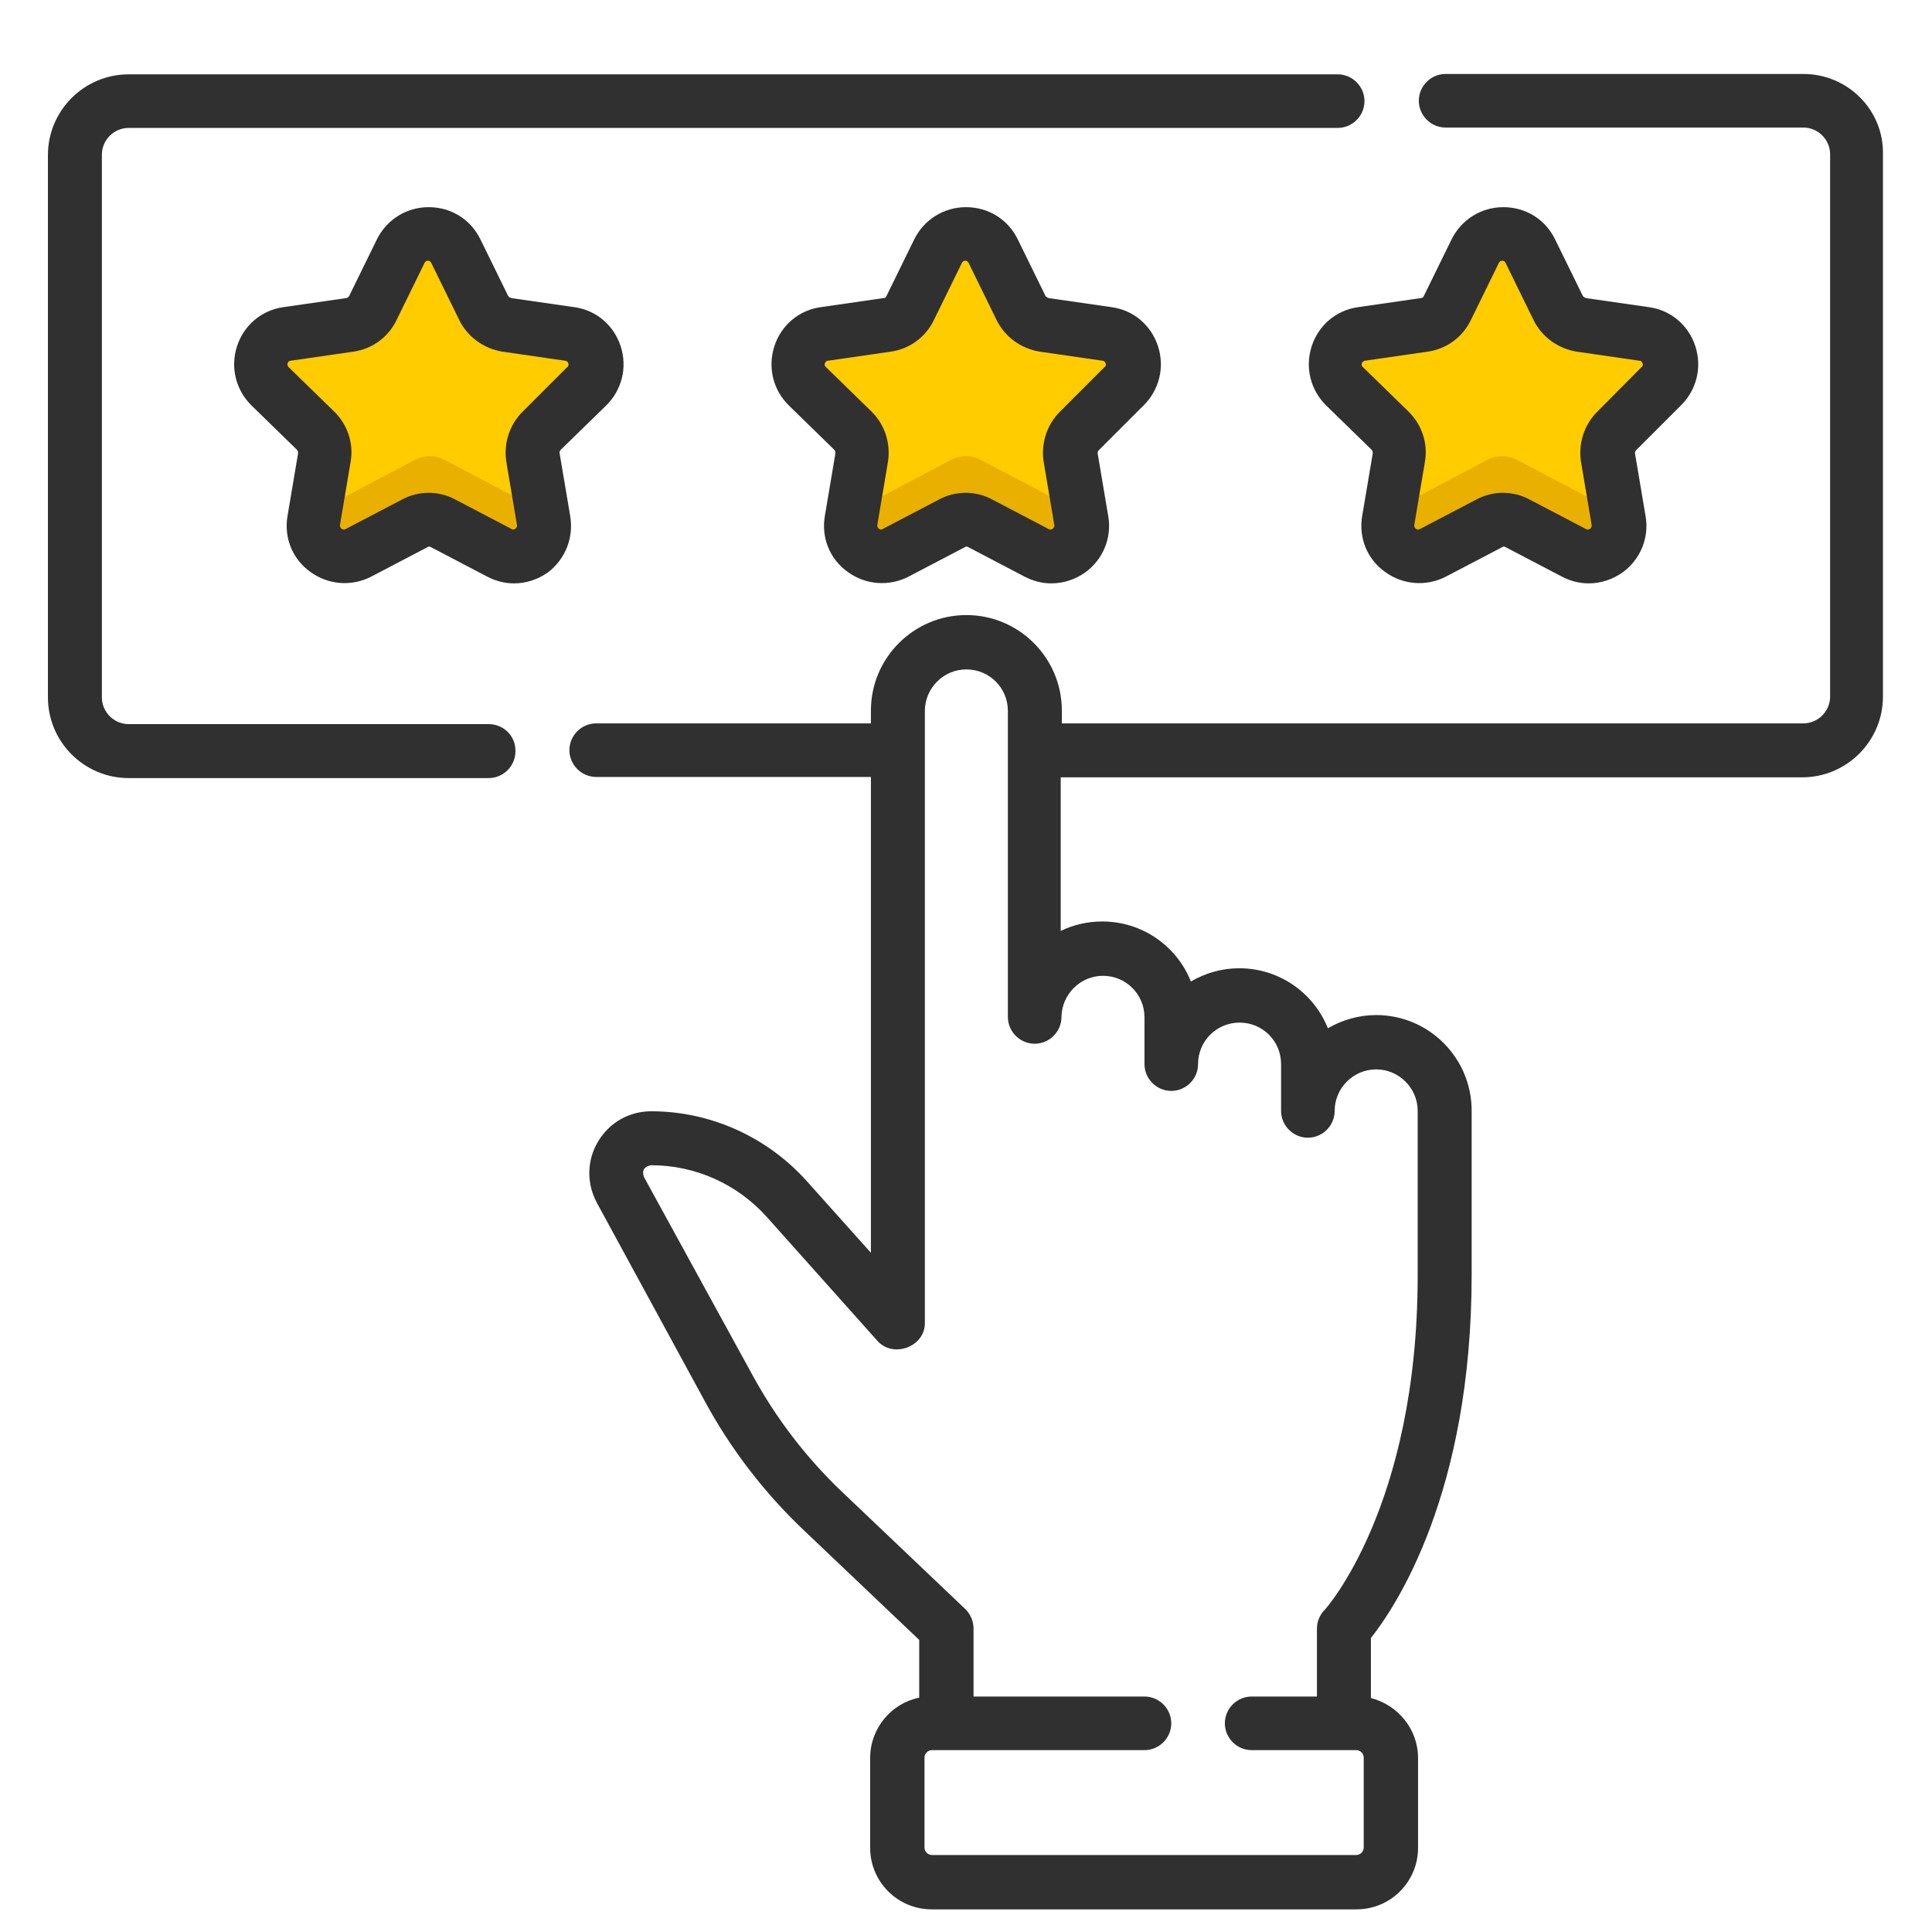 <?xml version="1.0" encoding="utf-8"?>
<!-- Generator: Adobe Illustrator 24.2.1, SVG Export Plug-In . SVG Version: 6.00 Build 0)  -->
<svg version="1.1" id="Capa_1" xmlns="http://www.w3.org/2000/svg" xmlns:xlink="http://www.w3.org/1999/xlink" x="0px" y="0px"
	 viewBox="0 0 512 512" style="enable-background:new 0 0 512 512;" xml:space="preserve">
<style type="text/css">
	.st0{fill-rule:evenodd;clip-rule:evenodd;fill:#FFCC00;}
	.st1{fill-rule:evenodd;clip-rule:evenodd;fill:#EAB000;}
	.st2{fill-rule:evenodd;clip-rule:evenodd;fill:#303030;}
</style>
<g>
	<path class="st0" d="M390.8,66.9l-7.4,15c-1.2,2.4-3.5,4.1-6.1,4.4l-16.6,2.4c-6.7,1-9.3,9.2-4.5,13.9l12,11.7
		c1.9,1.9,2.8,4.6,2.3,7.2l-2.8,16.5c-1.1,6.6,5.8,11.7,11.8,8.6l14.8-7.8c2.4-1.2,5.2-1.2,7.6,0l14.8,7.8c6,3.1,12.9-1.9,11.8-8.6
		l-2.8-16.5c-0.4-2.6,0.4-5.3,2.3-7.2l12-11.7c4.8-4.7,2.2-12.9-4.5-13.9L419,86.4c-2.6-0.4-4.9-2-6.1-4.4l-7.4-15
		C402.4,60.9,393.8,60.9,390.8,66.9L390.8,66.9z"/>
	<path class="st1" d="M428.1,135.6l-26.2-13.8c-2.4-1.2-5.2-1.2-7.6,0l-26.2,13.8l-0.4,2.6c-1.1,6.6,5.8,11.7,11.8,8.6l14.8-7.8
		c2.4-1.2,5.2-1.2,7.6,0l14.8,7.8c6,3.1,12.9-1.9,11.8-8.6L428.1,135.6z"/>
	<path class="st0" d="M248.7,66.9l-7.4,15c-1.2,2.4-3.5,4.1-6.1,4.4l-16.6,2.4c-6.7,1-9.3,9.2-4.5,13.9l12,11.7
		c1.9,1.9,2.8,4.6,2.3,7.2l-2.8,16.5c-1.1,6.6,5.8,11.7,11.8,8.6l14.8-7.8c2.4-1.2,5.2-1.2,7.6,0l14.9,7.8c6,3.1,12.9-1.9,11.8-8.6
		l-2.8-16.5c-0.4-2.6,0.4-5.3,2.3-7.2l12-11.7c4.8-4.7,2.2-12.9-4.5-13.9l-16.6-2.4c-2.6-0.4-4.9-2-6.1-4.4l-7.4-15
		C260.3,60.9,251.7,60.9,248.7,66.9z"/>
	<path class="st1" d="M286,135.6l-26.2-13.8c-2.4-1.2-5.2-1.2-7.6,0L226,135.6l-0.4,2.6c-1.1,6.6,5.8,11.7,11.8,8.6l14.8-7.8
		c2.4-1.2,5.2-1.2,7.6,0l14.9,7.8c6,3.1,12.9-1.9,11.8-8.6L286,135.6z"/>
	<path class="st0" d="M106.6,66.9l-7.4,15c-1.2,2.4-3.5,4.1-6.1,4.4l-16.6,2.4c-6.7,1-9.3,9.2-4.5,13.9l12,11.7
		c1.9,1.9,2.8,4.6,2.3,7.2l-2.8,16.5c-1.1,6.6,5.8,11.7,11.8,8.6l14.9-7.8c2.4-1.2,5.2-1.2,7.6,0l14.8,7.8c6,3.1,12.9-1.9,11.8-8.6
		l-2.8-16.5c-0.5-2.6,0.4-5.3,2.3-7.2l12-11.7c4.8-4.7,2.2-12.9-4.5-13.9l-16.6-2.4c-2.7-0.4-4.9-2-6.1-4.4l-7.4-15
		C118.2,60.9,109.6,60.9,106.6,66.9z"/>
	<path class="st1" d="M143.9,135.6l-26.2-13.8c-2.4-1.2-5.2-1.2-7.6,0l-26.2,13.8l-0.4,2.6c-1.1,6.6,5.8,11.7,11.8,8.6l14.9-7.8
		c2.4-1.2,5.2-1.2,7.6,0l14.8,7.8c6,3.1,12.9-1.9,11.8-8.6L143.9,135.6z"/>
	<path class="st2" d="M292.3,258.6c6.1,0,11,4.9,11,11V282c0,3.9,3.2,7.1,7.1,7.1c3.9,0,7.1-3.2,7.1-7.1c0-6.1,4.9-11,11-11
		c6.1,0,11,4.9,11,11v12.4c0,3.9,3.2,7.1,7.1,7.1c3.9,0,7.1-3.2,7.1-7.1c0-6,4.9-11,11-11c6,0,11,4.9,11,11v43.6
		c0,61.4-24.5,88.5-24.7,88.7c-1.3,1.3-2,3.1-2,4.9v18h-17.3c-3.9,0-7.1,3.2-7.1,7.1s3.2,7.1,7.1,7.1h27.7c1.1,0,2,0.9,2,2v23.8
		c0,1.1-0.9,2-2,2H247c-1.1,0-2-0.9-2-2v-23.8c0-1.1,0.9-2,2-2h56.3c3.9,0,7.1-3.2,7.1-7.1s-3.2-7.1-7.1-7.1H258v-18
		c0-2-0.8-3.8-2.2-5.2l-32.5-30.9c-9.6-9.1-17.7-19.7-24-31.3L170.7,312c-0.7-1.8,0-2.9,1.9-3.2c11.7,0,22.8,5,30.6,13.7l29.2,32.7
		c4.1,4.9,12.9,1.8,12.7-4.8v-162c0-6,4.9-11,11-11c6.1,0,11,4.9,11,11v81.1c0,3.9,3.2,7.1,7.1,7.1s7.1-3.2,7.1-7.1
		C281.4,263.5,286.3,258.6,292.3,258.6z M477.9,19.6h-94.8c-3.9,0-7.1,3.2-7.1,7.1c0,3.9,3.2,7.1,7.1,7.1h94.8
		c3.9,0,7.1,3.2,7.1,7.1v143.7c0,3.9-3.2,7.1-7.1,7.1H281.4v-3.4c0-13.9-11.3-25.3-25.3-25.3c-13.9,0-25.3,11.3-25.3,25.3v3.4h-72.8
		c-3.9,0-7.1,3.2-7.1,7.1c0,3.9,3.2,7.1,7.1,7.1h72.8V332l-17-19c-10.5-11.7-25.5-18.5-41.2-18.5c-5.9,0-11.1,3-14.1,8
		c-3,5-3.1,11.1-0.3,16.3l28.4,52.2c7,13,16,24.7,26.7,34.8l30.3,28.8v15.3c-7.4,1.5-13,8.1-13,16v23.8c0,9,7.3,16.3,16.3,16.3
		h112.6c9,0,16.3-7.3,16.3-16.3v-23.8c0-7.7-5.4-14.1-12.5-15.9v-15.9c6.5-8.2,26.7-38.3,26.7-96.2v-43.6
		c0-13.9-11.3-25.3-25.3-25.3c-4.6,0-9,1.3-12.8,3.5c-3.7-9.3-12.8-15.9-23.5-15.9c-4.7,0-9,1.3-12.8,3.5
		c-3.7-9.3-12.8-15.9-23.5-15.9c-3.9,0-7.7,0.9-11,2.5v-40.7h196.5c11.8,0,21.4-9.6,21.4-21.4V41C499.3,29.2,489.7,19.6,477.9,19.6z
		"/>
	<path class="st2" d="M129.5,191.9H34.1c-3.9,0-7.1-3.2-7.1-7.1V41c0-3.9,3.2-7.1,7.1-7.1l320.4,0c3.9,0,7.1-3.2,7.1-7.1
		c0-3.9-3.2-7.1-7.1-7.1H34.1c-11.8,0-21.4,9.6-21.4,21.4v143.7c0,11.8,9.6,21.4,21.4,21.4l95.4,0c3.9,0,7.1-3.2,7.1-7.1
		C136.7,195.1,133.5,191.9,129.5,191.9"/>
	<path class="st2" d="M281,109c-3.6,3.5-5.2,8.6-4.4,13.5l2.8,16.6c0,0.2,0.1,0.6-0.4,1c-0.5,0.4-0.9,0.2-1.1,0.1l-14.9-7.8
		c-2.2-1.2-4.7-1.8-7.1-1.8c-2.4,0-4.9,0.6-7.1,1.8l-14.9,7.8c-0.1,0.1-0.5,0.3-1-0.1c-0.5-0.4-0.4-0.8-0.4-1l2.8-16.6
		c0.8-5-0.8-10-4.4-13.5l-12-11.7c-0.1-0.1-0.5-0.4-0.3-1c0.2-0.6,0.6-0.7,0.8-0.7l16.6-2.4c5-0.7,9.3-3.8,11.5-8.4l7.4-15.1
		c0.1-0.2,0.3-0.6,0.9-0.6c0.6,0,0.8,0.4,0.9,0.6l7.4,15.1c2.2,4.5,6.5,7.6,11.5,8.4l16.6,2.4c0.2,0,0.6,0.1,0.8,0.7
		c0.2,0.6-0.1,0.9-0.3,1L281,109z M303,107.5c4.2-4.1,5.7-10.1,3.9-15.7c-1.8-5.6-6.5-9.6-12.3-10.4L277.9,79
		c-0.3-0.1-0.6-0.3-0.8-0.5l-7.4-15.1c-2.6-5.3-7.8-8.5-13.7-8.5c-5.9,0-11.1,3.3-13.7,8.5l-7.4,15.1c-0.1,0.3-0.4,0.5-0.8,0.5
		l-16.6,2.4c-5.8,0.8-10.5,4.8-12.3,10.4c-1.8,5.6-0.3,11.6,3.9,15.7l12,11.7c0.2,0.2,0.3,0.6,0.3,0.9l-2.8,16.6
		c-1,5.8,1.3,11.5,6.1,14.9c4.7,3.4,10.9,3.9,16.1,1.2l14.9-7.8c0.3-0.2,0.6-0.2,0.9,0l14.9,7.8c2.3,1.2,4.7,1.8,7.1,1.8
		c3.2,0,6.3-1,9-2.9c4.7-3.4,7.1-9.2,6.1-14.9l-2.8-16.6c-0.1-0.3,0.1-0.7,0.3-0.9L303,107.5z"/>
	<path class="st2" d="M138.6,109c-3.6,3.5-5.2,8.6-4.4,13.5l2.8,16.6c0,0.2,0.1,0.6-0.4,1c-0.5,0.4-0.9,0.2-1,0.1l-14.9-7.8
		c-2.2-1.2-4.7-1.8-7.1-1.8c-2.4,0-4.9,0.6-7.1,1.8l-14.9,7.8c-0.2,0.1-0.5,0.3-1.1-0.1c-0.5-0.4-0.4-0.8-0.4-1l2.8-16.6
		c0.9-5-0.8-10-4.4-13.5l-12-11.7c-0.1-0.1-0.4-0.4-0.3-1c0.2-0.6,0.6-0.7,0.8-0.7l16.6-2.4c5-0.7,9.3-3.8,11.5-8.4l7.4-15.1
		c0.1-0.2,0.3-0.6,0.9-0.6c0.6,0,0.8,0.4,0.9,0.6l7.4,15.1c2.2,4.5,6.5,7.6,11.5,8.4l16.6,2.4c0.2,0,0.6,0.1,0.8,0.7
		c0.2,0.6-0.1,0.9-0.3,1L138.6,109z M151.1,136.7l-2.8-16.6c-0.1-0.3,0.1-0.7,0.3-0.9l12-11.7c4.2-4.1,5.7-10.1,3.9-15.7
		c-1.8-5.6-6.5-9.6-12.3-10.4L135.5,79c-0.3-0.1-0.6-0.3-0.8-0.5l-7.4-15.1c-2.6-5.3-7.8-8.5-13.7-8.5c-5.9,0-11.1,3.3-13.7,8.5
		l-7.4,15.1C92.3,78.8,92,79,91.7,79l-16.6,2.4c-5.8,0.8-10.5,4.8-12.3,10.4c-1.8,5.6-0.3,11.6,3.9,15.7l12,11.7
		c0.2,0.2,0.3,0.6,0.3,0.9l-2.8,16.6c-1,5.8,1.3,11.5,6.1,14.9c4.7,3.4,10.9,3.9,16.1,1.2l14.9-7.8c0.3-0.2,0.6-0.2,0.9,0l14.9,7.8
		c2.3,1.2,4.7,1.8,7.1,1.8c3.2,0,6.3-1,9-2.9C149.8,148.2,152.1,142.5,151.1,136.7z"/>
	<path class="st2" d="M423.4,109c-3.6,3.5-5.2,8.6-4.4,13.5l2.8,16.6c0,0.2,0.1,0.6-0.4,1c-0.5,0.4-0.9,0.2-1.1,0.1l-14.9-7.8
		c-2.2-1.2-4.7-1.8-7.1-1.8c-2.4,0-4.9,0.6-7.1,1.8l-14.9,7.8c-0.2,0.1-0.5,0.3-1.1-0.1c-0.5-0.4-0.4-0.8-0.4-1l2.8-16.6
		c0.9-5-0.8-10-4.4-13.5l-12-11.7c-0.1-0.1-0.5-0.4-0.3-1c0.2-0.6,0.6-0.6,0.8-0.7l16.6-2.4c5-0.7,9.3-3.8,11.5-8.4l7.4-15.1
		c0.1-0.2,0.3-0.6,0.9-0.6c0.6,0,0.8,0.4,0.9,0.6l7.4,15.1c2.2,4.5,6.5,7.6,11.5,8.4l16.6,2.4c0.2,0,0.6,0.1,0.8,0.7
		c0.2,0.6-0.1,0.9-0.3,1L423.4,109z M445.4,107.5c4.2-4.1,5.7-10.1,3.9-15.7c-1.8-5.6-6.5-9.6-12.3-10.4L420.3,79
		c-0.3-0.1-0.6-0.3-0.8-0.5l-7.4-15.1c-2.6-5.3-7.8-8.5-13.7-8.5c-5.9,0-11.1,3.3-13.7,8.5l-7.4,15.1c-0.1,0.3-0.4,0.5-0.8,0.5
		l-16.6,2.4c-5.8,0.8-10.5,4.8-12.3,10.4c-1.8,5.6-0.3,11.6,3.9,15.7l12,11.7c0.2,0.2,0.3,0.6,0.3,0.9l-2.8,16.6
		c-1,5.8,1.3,11.5,6.1,14.9c4.7,3.4,10.9,3.9,16.1,1.2l14.9-7.8c0.3-0.2,0.6-0.2,0.9,0l14.9,7.8c2.3,1.2,4.7,1.8,7.1,1.8
		c3.2,0,6.3-1,9-2.9c4.7-3.4,7.1-9.2,6.1-14.9l-2.8-16.6c-0.1-0.3,0.1-0.7,0.3-0.9L445.4,107.5z"/>
</g>
</svg>

